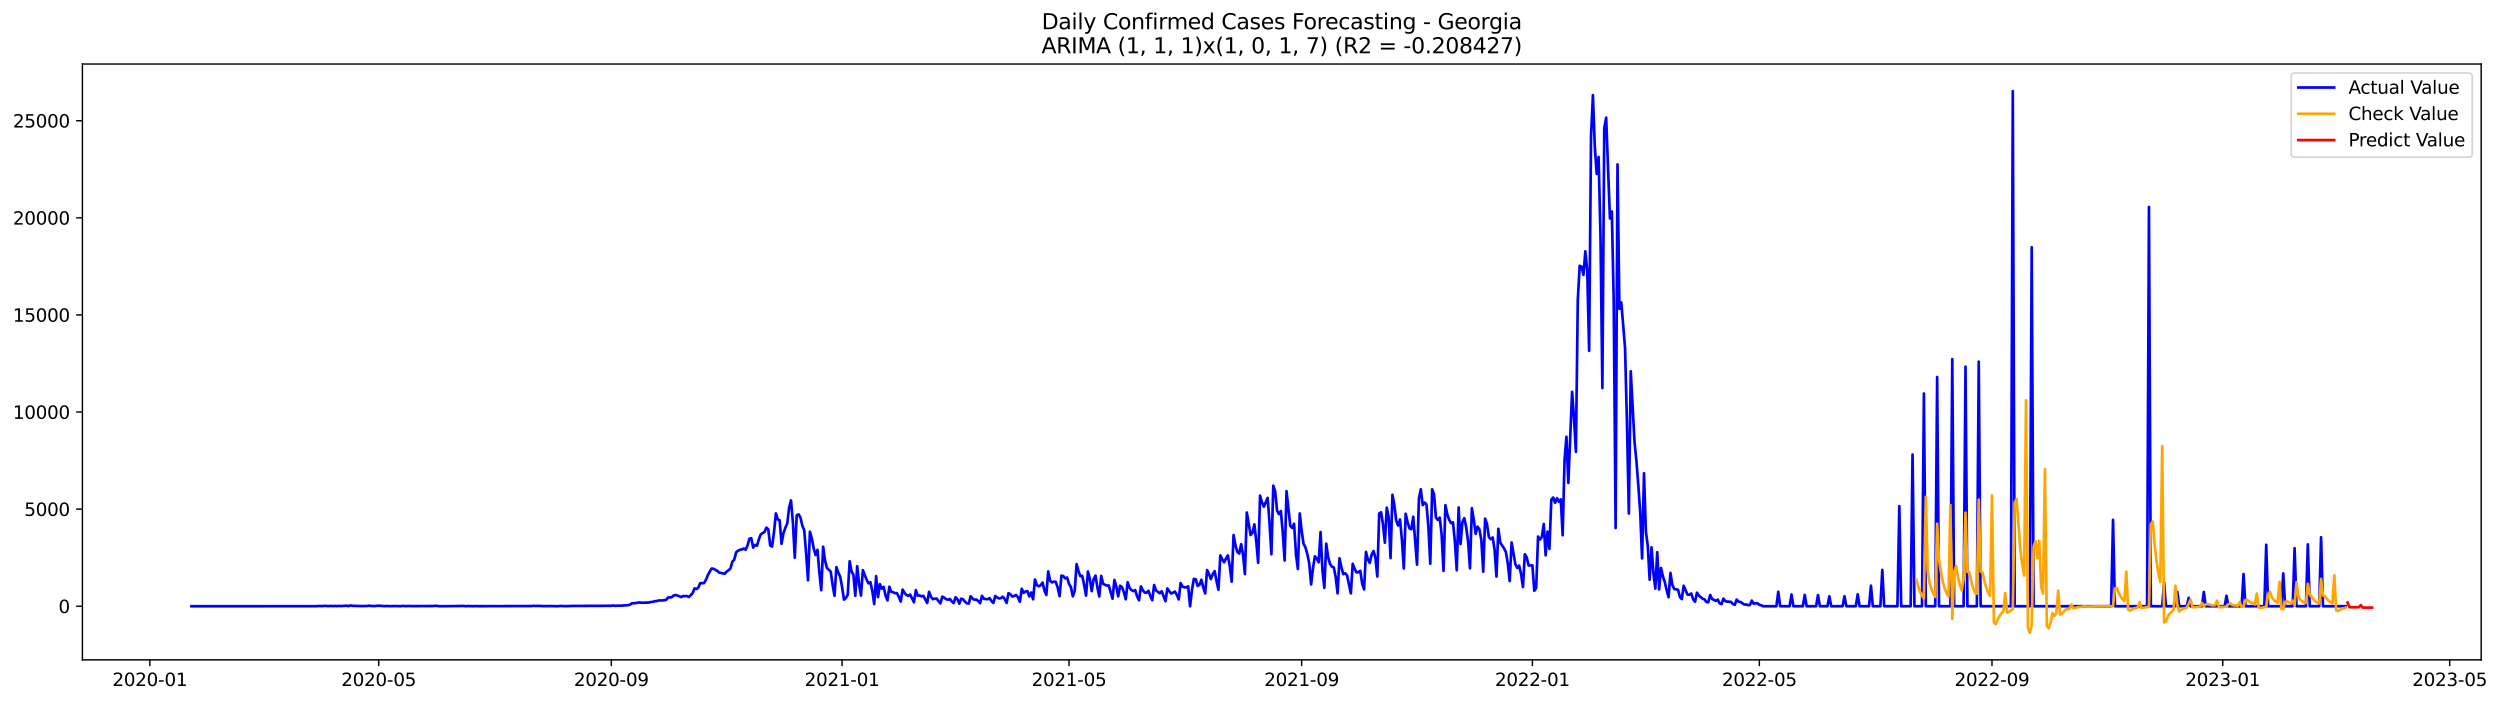 <?xml version="1.0" encoding="utf-8" standalone="no"?>
<!DOCTYPE svg PUBLIC "-//W3C//DTD SVG 1.1//EN"
  "http://www.w3.org/Graphics/SVG/1.1/DTD/svg11.dtd">
<svg xmlns:xlink="http://www.w3.org/1999/xlink" width="1395.723pt" height="392.274pt" viewBox="0 0 1395.723 392.274" xmlns="http://www.w3.org/2000/svg" version="1.1">
 <defs>
  <style type="text/css">*{stroke-linejoin: round; stroke-linecap: butt}</style>
 </defs>
 <g id="figure_1">
  <g id="patch_1">
   <path d="M 0 392.274 
L 1395.723 392.274 
L 1395.723 0 
L 0 0 
z
" style="fill: #ffffff"/>
  </g>
  <g id="axes_1">
   <g id="patch_2">
    <path d="M 46.013 368.396 
L 1385.213 368.396 
L 1385.213 35.755 
L 46.013 35.755 
z
" style="fill: #ffffff"/>
   </g>
   <g id="matplotlib.axis_1">
    <g id="xtick_1">
     <g id="line2d_1">
      <defs>
       <path id="m1839bdd8fc" d="M 0 0 
L 0 3.5 
" style="stroke: #000000; stroke-width: 0.8"/>
      </defs>
      <g>
       <use xlink:href="#m1839bdd8fc" x="83.655" y="368.396" style="stroke: #000000; stroke-width: 0.8"/>
      </g>
     </g>
     <g id="text_1">
      <!-- 2020-01 -->
      <g transform="translate(62.764 382.994)scale(0.1 -0.1)">
       <defs>
        <path id="DejaVuSans-32" d="M 1228 531 
L 3431 531 
L 3431 0 
L 469 0 
L 469 531 
Q 828 903 1448 1529 
Q 2069 2156 2228 2338 
Q 2531 2678 2651 2914 
Q 2772 3150 2772 3378 
Q 2772 3750 2511 3984 
Q 2250 4219 1831 4219 
Q 1534 4219 1204 4116 
Q 875 4013 500 3803 
L 500 4441 
Q 881 4594 1212 4672 
Q 1544 4750 1819 4750 
Q 2544 4750 2975 4387 
Q 3406 4025 3406 3419 
Q 3406 3131 3298 2873 
Q 3191 2616 2906 2266 
Q 2828 2175 2409 1742 
Q 1991 1309 1228 531 
z
" transform="scale(0.016)"/>
        <path id="DejaVuSans-30" d="M 2034 4250 
Q 1547 4250 1301 3770 
Q 1056 3291 1056 2328 
Q 1056 1369 1301 889 
Q 1547 409 2034 409 
Q 2525 409 2770 889 
Q 3016 1369 3016 2328 
Q 3016 3291 2770 3770 
Q 2525 4250 2034 4250 
z
M 2034 4750 
Q 2819 4750 3233 4129 
Q 3647 3509 3647 2328 
Q 3647 1150 3233 529 
Q 2819 -91 2034 -91 
Q 1250 -91 836 529 
Q 422 1150 422 2328 
Q 422 3509 836 4129 
Q 1250 4750 2034 4750 
z
" transform="scale(0.016)"/>
        <path id="DejaVuSans-2d" d="M 313 2009 
L 1997 2009 
L 1997 1497 
L 313 1497 
L 313 2009 
z
" transform="scale(0.016)"/>
        <path id="DejaVuSans-31" d="M 794 531 
L 1825 531 
L 1825 4091 
L 703 3866 
L 703 4441 
L 1819 4666 
L 2450 4666 
L 2450 531 
L 3481 531 
L 3481 0 
L 794 0 
L 794 531 
z
" transform="scale(0.016)"/>
       </defs>
       <use xlink:href="#DejaVuSans-32"/>
       <use xlink:href="#DejaVuSans-30" x="63.623"/>
       <use xlink:href="#DejaVuSans-32" x="127.246"/>
       <use xlink:href="#DejaVuSans-30" x="190.869"/>
       <use xlink:href="#DejaVuSans-2d" x="254.492"/>
       <use xlink:href="#DejaVuSans-30" x="290.576"/>
       <use xlink:href="#DejaVuSans-31" x="354.199"/>
      </g>
     </g>
    </g>
    <g id="xtick_2">
     <g id="line2d_2">
      <g>
       <use xlink:href="#m1839bdd8fc" x="211.419" y="368.396" style="stroke: #000000; stroke-width: 0.8"/>
      </g>
     </g>
     <g id="text_2">
      <!-- 2020-05 -->
      <g transform="translate(190.528 382.994)scale(0.1 -0.1)">
       <defs>
        <path id="DejaVuSans-35" d="M 691 4666 
L 3169 4666 
L 3169 4134 
L 1269 4134 
L 1269 2991 
Q 1406 3038 1543 3061 
Q 1681 3084 1819 3084 
Q 2600 3084 3056 2656 
Q 3513 2228 3513 1497 
Q 3513 744 3044 326 
Q 2575 -91 1722 -91 
Q 1428 -91 1123 -41 
Q 819 9 494 109 
L 494 744 
Q 775 591 1075 516 
Q 1375 441 1709 441 
Q 2250 441 2565 725 
Q 2881 1009 2881 1497 
Q 2881 1984 2565 2268 
Q 2250 2553 1709 2553 
Q 1456 2553 1204 2497 
Q 953 2441 691 2322 
L 691 4666 
z
" transform="scale(0.016)"/>
       </defs>
       <use xlink:href="#DejaVuSans-32"/>
       <use xlink:href="#DejaVuSans-30" x="63.623"/>
       <use xlink:href="#DejaVuSans-32" x="127.246"/>
       <use xlink:href="#DejaVuSans-30" x="190.869"/>
       <use xlink:href="#DejaVuSans-2d" x="254.492"/>
       <use xlink:href="#DejaVuSans-30" x="290.576"/>
       <use xlink:href="#DejaVuSans-35" x="354.199"/>
      </g>
     </g>
    </g>
    <g id="xtick_3">
     <g id="line2d_3">
      <g>
       <use xlink:href="#m1839bdd8fc" x="341.295" y="368.396" style="stroke: #000000; stroke-width: 0.8"/>
      </g>
     </g>
     <g id="text_3">
      <!-- 2020-09 -->
      <g transform="translate(320.404 382.994)scale(0.1 -0.1)">
       <defs>
        <path id="DejaVuSans-39" d="M 703 97 
L 703 672 
Q 941 559 1184 500 
Q 1428 441 1663 441 
Q 2288 441 2617 861 
Q 2947 1281 2994 2138 
Q 2813 1869 2534 1725 
Q 2256 1581 1919 1581 
Q 1219 1581 811 2004 
Q 403 2428 403 3163 
Q 403 3881 828 4315 
Q 1253 4750 1959 4750 
Q 2769 4750 3195 4129 
Q 3622 3509 3622 2328 
Q 3622 1225 3098 567 
Q 2575 -91 1691 -91 
Q 1453 -91 1209 -44 
Q 966 3 703 97 
z
M 1959 2075 
Q 2384 2075 2632 2365 
Q 2881 2656 2881 3163 
Q 2881 3666 2632 3958 
Q 2384 4250 1959 4250 
Q 1534 4250 1286 3958 
Q 1038 3666 1038 3163 
Q 1038 2656 1286 2365 
Q 1534 2075 1959 2075 
z
" transform="scale(0.016)"/>
       </defs>
       <use xlink:href="#DejaVuSans-32"/>
       <use xlink:href="#DejaVuSans-30" x="63.623"/>
       <use xlink:href="#DejaVuSans-32" x="127.246"/>
       <use xlink:href="#DejaVuSans-30" x="190.869"/>
       <use xlink:href="#DejaVuSans-2d" x="254.492"/>
       <use xlink:href="#DejaVuSans-30" x="290.576"/>
       <use xlink:href="#DejaVuSans-39" x="354.199"/>
      </g>
     </g>
    </g>
    <g id="xtick_4">
     <g id="line2d_4">
      <g>
       <use xlink:href="#m1839bdd8fc" x="470.115" y="368.396" style="stroke: #000000; stroke-width: 0.8"/>
      </g>
     </g>
     <g id="text_4">
      <!-- 2021-01 -->
      <g transform="translate(449.224 382.994)scale(0.1 -0.1)">
       <use xlink:href="#DejaVuSans-32"/>
       <use xlink:href="#DejaVuSans-30" x="63.623"/>
       <use xlink:href="#DejaVuSans-32" x="127.246"/>
       <use xlink:href="#DejaVuSans-31" x="190.869"/>
       <use xlink:href="#DejaVuSans-2d" x="254.492"/>
       <use xlink:href="#DejaVuSans-30" x="290.576"/>
       <use xlink:href="#DejaVuSans-31" x="354.199"/>
      </g>
     </g>
    </g>
    <g id="xtick_5">
     <g id="line2d_5">
      <g>
       <use xlink:href="#m1839bdd8fc" x="596.824" y="368.396" style="stroke: #000000; stroke-width: 0.8"/>
      </g>
     </g>
     <g id="text_5">
      <!-- 2021-05 -->
      <g transform="translate(575.932 382.994)scale(0.1 -0.1)">
       <use xlink:href="#DejaVuSans-32"/>
       <use xlink:href="#DejaVuSans-30" x="63.623"/>
       <use xlink:href="#DejaVuSans-32" x="127.246"/>
       <use xlink:href="#DejaVuSans-31" x="190.869"/>
       <use xlink:href="#DejaVuSans-2d" x="254.492"/>
       <use xlink:href="#DejaVuSans-30" x="290.576"/>
       <use xlink:href="#DejaVuSans-35" x="354.199"/>
      </g>
     </g>
    </g>
    <g id="xtick_6">
     <g id="line2d_6">
      <g>
       <use xlink:href="#m1839bdd8fc" x="726.699" y="368.396" style="stroke: #000000; stroke-width: 0.8"/>
      </g>
     </g>
     <g id="text_6">
      <!-- 2021-09 -->
      <g transform="translate(705.808 382.994)scale(0.1 -0.1)">
       <use xlink:href="#DejaVuSans-32"/>
       <use xlink:href="#DejaVuSans-30" x="63.623"/>
       <use xlink:href="#DejaVuSans-32" x="127.246"/>
       <use xlink:href="#DejaVuSans-31" x="190.869"/>
       <use xlink:href="#DejaVuSans-2d" x="254.492"/>
       <use xlink:href="#DejaVuSans-30" x="290.576"/>
       <use xlink:href="#DejaVuSans-39" x="354.199"/>
      </g>
     </g>
    </g>
    <g id="xtick_7">
     <g id="line2d_7">
      <g>
       <use xlink:href="#m1839bdd8fc" x="855.519" y="368.396" style="stroke: #000000; stroke-width: 0.8"/>
      </g>
     </g>
     <g id="text_7">
      <!-- 2022-01 -->
      <g transform="translate(834.628 382.994)scale(0.1 -0.1)">
       <use xlink:href="#DejaVuSans-32"/>
       <use xlink:href="#DejaVuSans-30" x="63.623"/>
       <use xlink:href="#DejaVuSans-32" x="127.246"/>
       <use xlink:href="#DejaVuSans-32" x="190.869"/>
       <use xlink:href="#DejaVuSans-2d" x="254.492"/>
       <use xlink:href="#DejaVuSans-30" x="290.576"/>
       <use xlink:href="#DejaVuSans-31" x="354.199"/>
      </g>
     </g>
    </g>
    <g id="xtick_8">
     <g id="line2d_8">
      <g>
       <use xlink:href="#m1839bdd8fc" x="982.228" y="368.396" style="stroke: #000000; stroke-width: 0.8"/>
      </g>
     </g>
     <g id="text_8">
      <!-- 2022-05 -->
      <g transform="translate(961.336 382.994)scale(0.1 -0.1)">
       <use xlink:href="#DejaVuSans-32"/>
       <use xlink:href="#DejaVuSans-30" x="63.623"/>
       <use xlink:href="#DejaVuSans-32" x="127.246"/>
       <use xlink:href="#DejaVuSans-32" x="190.869"/>
       <use xlink:href="#DejaVuSans-2d" x="254.492"/>
       <use xlink:href="#DejaVuSans-30" x="290.576"/>
       <use xlink:href="#DejaVuSans-35" x="354.199"/>
      </g>
     </g>
    </g>
    <g id="xtick_9">
     <g id="line2d_9">
      <g>
       <use xlink:href="#m1839bdd8fc" x="1112.104" y="368.396" style="stroke: #000000; stroke-width: 0.8"/>
      </g>
     </g>
     <g id="text_9">
      <!-- 2022-09 -->
      <g transform="translate(1091.212 382.994)scale(0.1 -0.1)">
       <use xlink:href="#DejaVuSans-32"/>
       <use xlink:href="#DejaVuSans-30" x="63.623"/>
       <use xlink:href="#DejaVuSans-32" x="127.246"/>
       <use xlink:href="#DejaVuSans-32" x="190.869"/>
       <use xlink:href="#DejaVuSans-2d" x="254.492"/>
       <use xlink:href="#DejaVuSans-30" x="290.576"/>
       <use xlink:href="#DejaVuSans-39" x="354.199"/>
      </g>
     </g>
    </g>
    <g id="xtick_10">
     <g id="line2d_10">
      <g>
       <use xlink:href="#m1839bdd8fc" x="1240.924" y="368.396" style="stroke: #000000; stroke-width: 0.8"/>
      </g>
     </g>
     <g id="text_10">
      <!-- 2023-01 -->
      <g transform="translate(1220.032 382.994)scale(0.1 -0.1)">
       <defs>
        <path id="DejaVuSans-33" d="M 2597 2516 
Q 3050 2419 3304 2112 
Q 3559 1806 3559 1356 
Q 3559 666 3084 287 
Q 2609 -91 1734 -91 
Q 1441 -91 1130 -33 
Q 819 25 488 141 
L 488 750 
Q 750 597 1062 519 
Q 1375 441 1716 441 
Q 2309 441 2620 675 
Q 2931 909 2931 1356 
Q 2931 1769 2642 2001 
Q 2353 2234 1838 2234 
L 1294 2234 
L 1294 2753 
L 1863 2753 
Q 2328 2753 2575 2939 
Q 2822 3125 2822 3475 
Q 2822 3834 2567 4026 
Q 2313 4219 1838 4219 
Q 1578 4219 1281 4162 
Q 984 4106 628 3988 
L 628 4550 
Q 988 4650 1302 4700 
Q 1616 4750 1894 4750 
Q 2613 4750 3031 4423 
Q 3450 4097 3450 3541 
Q 3450 3153 3228 2886 
Q 3006 2619 2597 2516 
z
" transform="scale(0.016)"/>
       </defs>
       <use xlink:href="#DejaVuSans-32"/>
       <use xlink:href="#DejaVuSans-30" x="63.623"/>
       <use xlink:href="#DejaVuSans-32" x="127.246"/>
       <use xlink:href="#DejaVuSans-33" x="190.869"/>
       <use xlink:href="#DejaVuSans-2d" x="254.492"/>
       <use xlink:href="#DejaVuSans-30" x="290.576"/>
       <use xlink:href="#DejaVuSans-31" x="354.199"/>
      </g>
     </g>
    </g>
    <g id="xtick_11">
     <g id="line2d_11">
      <g>
       <use xlink:href="#m1839bdd8fc" x="1367.632" y="368.396" style="stroke: #000000; stroke-width: 0.8"/>
      </g>
     </g>
     <g id="text_11">
      <!-- 2023-05 -->
      <g transform="translate(1346.74 382.994)scale(0.1 -0.1)">
       <use xlink:href="#DejaVuSans-32"/>
       <use xlink:href="#DejaVuSans-30" x="63.623"/>
       <use xlink:href="#DejaVuSans-32" x="127.246"/>
       <use xlink:href="#DejaVuSans-33" x="190.869"/>
       <use xlink:href="#DejaVuSans-2d" x="254.492"/>
       <use xlink:href="#DejaVuSans-30" x="290.576"/>
       <use xlink:href="#DejaVuSans-35" x="354.199"/>
      </g>
     </g>
    </g>
   </g>
   <g id="matplotlib.axis_2">
    <g id="ytick_1">
     <g id="line2d_12">
      <defs>
       <path id="m776850362e" d="M 0 0 
L -3.5 0 
" style="stroke: #000000; stroke-width: 0.8"/>
      </defs>
      <g>
       <use xlink:href="#m776850362e" x="46.013" y="338.454" style="stroke: #000000; stroke-width: 0.8"/>
      </g>
     </g>
     <g id="text_12">
      <!-- 0 -->
      <g transform="translate(32.65 342.254)scale(0.1 -0.1)">
       <use xlink:href="#DejaVuSans-30"/>
      </g>
     </g>
    </g>
    <g id="ytick_2">
     <g id="line2d_13">
      <g>
       <use xlink:href="#m776850362e" x="46.013" y="284.243" style="stroke: #000000; stroke-width: 0.8"/>
      </g>
     </g>
     <g id="text_13">
      <!-- 5000 -->
      <g transform="translate(13.562 288.042)scale(0.1 -0.1)">
       <use xlink:href="#DejaVuSans-35"/>
       <use xlink:href="#DejaVuSans-30" x="63.623"/>
       <use xlink:href="#DejaVuSans-30" x="127.246"/>
       <use xlink:href="#DejaVuSans-30" x="190.869"/>
      </g>
     </g>
    </g>
    <g id="ytick_3">
     <g id="line2d_14">
      <g>
       <use xlink:href="#m776850362e" x="46.013" y="230.032" style="stroke: #000000; stroke-width: 0.8"/>
      </g>
     </g>
     <g id="text_14">
      <!-- 10000 -->
      <g transform="translate(7.2 233.831)scale(0.1 -0.1)">
       <use xlink:href="#DejaVuSans-31"/>
       <use xlink:href="#DejaVuSans-30" x="63.623"/>
       <use xlink:href="#DejaVuSans-30" x="127.246"/>
       <use xlink:href="#DejaVuSans-30" x="190.869"/>
       <use xlink:href="#DejaVuSans-30" x="254.492"/>
      </g>
     </g>
    </g>
    <g id="ytick_4">
     <g id="line2d_15">
      <g>
       <use xlink:href="#m776850362e" x="46.013" y="175.821" style="stroke: #000000; stroke-width: 0.8"/>
      </g>
     </g>
     <g id="text_15">
      <!-- 15000 -->
      <g transform="translate(7.2 179.62)scale(0.1 -0.1)">
       <use xlink:href="#DejaVuSans-31"/>
       <use xlink:href="#DejaVuSans-35" x="63.623"/>
       <use xlink:href="#DejaVuSans-30" x="127.246"/>
       <use xlink:href="#DejaVuSans-30" x="190.869"/>
       <use xlink:href="#DejaVuSans-30" x="254.492"/>
      </g>
     </g>
    </g>
    <g id="ytick_5">
     <g id="line2d_16">
      <g>
       <use xlink:href="#m776850362e" x="46.013" y="121.61" style="stroke: #000000; stroke-width: 0.8"/>
      </g>
     </g>
     <g id="text_16">
      <!-- 20000 -->
      <g transform="translate(7.2 125.409)scale(0.1 -0.1)">
       <use xlink:href="#DejaVuSans-32"/>
       <use xlink:href="#DejaVuSans-30" x="63.623"/>
       <use xlink:href="#DejaVuSans-30" x="127.246"/>
       <use xlink:href="#DejaVuSans-30" x="190.869"/>
       <use xlink:href="#DejaVuSans-30" x="254.492"/>
      </g>
     </g>
    </g>
    <g id="ytick_6">
     <g id="line2d_17">
      <g>
       <use xlink:href="#m776850362e" x="46.013" y="67.399" style="stroke: #000000; stroke-width: 0.8"/>
      </g>
     </g>
     <g id="text_17">
      <!-- 25000 -->
      <g transform="translate(7.2 71.198)scale(0.1 -0.1)">
       <use xlink:href="#DejaVuSans-32"/>
       <use xlink:href="#DejaVuSans-35" x="63.623"/>
       <use xlink:href="#DejaVuSans-30" x="127.246"/>
       <use xlink:href="#DejaVuSans-30" x="190.869"/>
       <use xlink:href="#DejaVuSans-30" x="254.492"/>
      </g>
     </g>
    </g>
   </g>
   <g id="line2d_18">
    <path d="M 106.885 338.454 
L 176.575 338.443 
L 177.631 338.324 
L 179.742 338.378 
L 181.854 338.227 
L 182.91 338.378 
L 185.022 338.303 
L 186.078 338.368 
L 187.134 338.292 
L 188.19 338.378 
L 189.246 338.281 
L 190.301 338.368 
L 193.469 338.151 
L 194.525 338.389 
L 195.581 337.999 
L 196.637 338.216 
L 201.916 338.368 
L 205.084 338.324 
L 206.14 338.129 
L 207.196 338.335 
L 208.252 338.303 
L 209.308 338.389 
L 210.364 338.216 
L 211.419 338.162 
L 214.587 338.411 
L 215.643 338.335 
L 217.755 338.4 
L 220.923 338.357 
L 223.034 338.411 
L 224.09 338.4 
L 225.146 338.237 
L 226.202 338.411 
L 228.314 338.324 
L 230.426 338.389 
L 242.041 338.335 
L 243.097 338.172 
L 245.208 338.433 
L 249.432 338.422 
L 252.6 338.389 
L 258.935 338.292 
L 259.991 338.454 
L 261.047 338.357 
L 264.215 338.433 
L 265.27 338.368 
L 267.382 338.422 
L 296.948 338.346 
L 298.003 338.194 
L 299.059 338.324 
L 300.115 338.248 
L 303.283 338.389 
L 307.507 338.368 
L 310.674 338.433 
L 311.73 338.422 
L 312.786 338.292 
L 315.954 338.422 
L 319.121 338.303 
L 341.295 338.205 
L 342.351 338.042 
L 343.407 338.237 
L 344.463 338.151 
L 346.575 338.14 
L 350.798 337.836 
L 351.854 337.511 
L 352.91 336.741 
L 353.966 336.806 
L 357.134 336.329 
L 358.19 336.514 
L 362.413 336.362 
L 363.469 336.091 
L 364.525 335.993 
L 365.581 335.646 
L 366.637 335.581 
L 367.693 335.245 
L 369.805 335.223 
L 371.917 334.92 
L 372.972 333.597 
L 374.028 333.543 
L 375.084 333.348 
L 376.14 332.448 
L 377.196 332.188 
L 378.252 332.502 
L 380.364 333.337 
L 381.42 332.74 
L 382.476 332.827 
L 383.531 332.784 
L 384.587 333.272 
L 385.643 332.285 
L 386.699 331.082 
L 387.755 328.49 
L 388.811 328.837 
L 389.867 328.067 
L 390.923 325.53 
L 391.979 325.595 
L 393.035 325.509 
L 394.09 323.807 
L 395.146 321.161 
L 397.258 317.41 
L 398.314 317.551 
L 400.426 318.678 
L 401.482 319.686 
L 404.649 320.315 
L 405.705 319.036 
L 406.761 318.375 
L 407.817 317.388 
L 408.873 313.571 
L 409.929 312.422 
L 410.985 308.367 
L 412.041 307.456 
L 413.097 307.001 
L 414.153 306.719 
L 415.208 306.253 
L 416.264 306.893 
L 417.32 304.627 
L 418.376 300.799 
L 419.432 300.463 
L 420.488 305.711 
L 421.544 304.225 
L 422.6 304.659 
L 423.656 301.125 
L 424.712 298.371 
L 425.768 297.601 
L 426.823 296.994 
L 427.879 294.565 
L 428.935 295.541 
L 429.991 304.54 
L 431.047 305.158 
L 432.103 297.243 
L 433.159 286.629 
L 434.215 289.968 
L 435.271 290.467 
L 436.327 303.586 
L 437.382 297.698 
L 438.438 294.728 
L 439.494 292.267 
L 440.55 283.506 
L 441.606 279.364 
L 442.662 291.605 
L 443.718 311.338 
L 444.774 287.789 
L 445.83 287.127 
L 446.886 288.905 
L 447.941 293.503 
L 448.997 296.094 
L 450.053 308.964 
L 451.109 323.958 
L 452.165 296.853 
L 453.221 300.648 
L 454.277 306.134 
L 455.333 309.885 
L 456.389 306.969 
L 457.445 319.686 
L 458.5 329.52 
L 459.556 305.234 
L 460.612 313.029 
L 461.668 317.073 
L 463.78 319.112 
L 464.836 326.56 
L 465.892 332.621 
L 466.948 316.64 
L 468.004 319.611 
L 469.059 321.898 
L 470.115 327.721 
L 471.171 334.746 
L 472.227 333.933 
L 473.283 332.014 
L 474.339 313.344 
L 475.395 318.938 
L 476.451 320.977 
L 477.507 332.632 
L 478.563 316.141 
L 479.618 326.062 
L 480.674 332.48 
L 481.73 318.32 
L 483.842 323.741 
L 484.898 325.693 
L 485.954 325.053 
L 487.01 329.997 
L 488.066 337.262 
L 489.122 321.649 
L 490.178 333.369 
L 491.233 326.127 
L 492.289 328.664 
L 493.345 327.634 
L 494.401 332.534 
L 495.457 335.223 
L 496.513 327.547 
L 497.569 330.409 
L 498.625 330.615 
L 499.681 331.201 
L 500.737 331.125 
L 501.792 333.261 
L 502.848 335.852 
L 503.904 329.152 
L 504.96 330.995 
L 506.016 332.133 
L 507.072 332.621 
L 508.128 331.927 
L 510.24 336.243 
L 511.296 329.466 
L 512.351 332.556 
L 513.407 332.415 
L 514.463 332.957 
L 515.519 332.654 
L 517.631 336.665 
L 518.687 330.431 
L 519.743 333.185 
L 520.799 334.497 
L 521.855 334.248 
L 522.91 334.161 
L 523.966 335.657 
L 525.022 336.861 
L 526.078 333.109 
L 527.134 333.651 
L 528.19 334.529 
L 529.246 334.801 
L 530.302 334.41 
L 531.358 335.765 
L 532.414 336.72 
L 533.469 333.456 
L 534.525 334.551 
L 535.581 337.012 
L 536.637 334.226 
L 537.693 334.605 
L 538.749 335.917 
L 539.805 336.861 
L 540.861 336.947 
L 541.917 332.892 
L 542.973 334.172 
L 544.028 334.855 
L 545.084 334.725 
L 546.14 335.549 
L 547.196 336.73 
L 548.252 332.632 
L 549.308 334.313 
L 551.42 334.551 
L 552.476 333.879 
L 553.532 335.614 
L 554.588 336.611 
L 555.643 332.73 
L 556.699 333.575 
L 557.755 334.128 
L 558.811 333.911 
L 559.867 333.142 
L 560.923 334.497 
L 561.979 336.6 
L 563.035 331.158 
L 564.091 331.776 
L 565.147 333.044 
L 566.202 332.719 
L 567.258 332.166 
L 568.314 333.424 
L 569.37 335.982 
L 570.426 328.729 
L 571.482 331.006 
L 572.538 330.203 
L 573.594 330.03 
L 574.65 332.968 
L 575.706 330.789 
L 576.761 334.562 
L 577.817 323.557 
L 578.873 326.691 
L 579.929 327.287 
L 580.985 326.777 
L 582.041 325.238 
L 583.097 329.585 
L 584.153 332.188 
L 585.209 319.025 
L 586.265 324.251 
L 587.32 325.162 
L 588.376 324.674 
L 589.432 324.902 
L 590.488 327.981 
L 591.544 332.806 
L 592.6 321.345 
L 593.656 321.638 
L 594.712 322.917 
L 595.768 322.451 
L 596.824 326.018 
L 597.879 327.742 
L 598.935 332.936 
L 599.991 329.911 
L 601.047 314.916 
L 602.103 318.873 
L 603.159 321.681 
L 604.215 321.497 
L 605.271 326.647 
L 606.327 332.502 
L 607.383 319.068 
L 608.438 323.178 
L 609.494 330.041 
L 610.55 323.384 
L 611.606 321.367 
L 612.662 327.959 
L 613.718 332.99 
L 614.774 321.519 
L 615.83 325.877 
L 616.886 326.485 
L 617.942 326.918 
L 618.998 326.842 
L 621.109 334.248 
L 622.165 323.774 
L 623.221 327.449 
L 624.277 332.946 
L 625.333 327.005 
L 626.389 327.764 
L 627.445 330.615 
L 628.501 334.551 
L 629.557 325.086 
L 630.612 328.111 
L 631.668 329.423 
L 632.724 330.008 
L 633.78 329.434 
L 634.836 332.99 
L 635.892 335.126 
L 636.948 327.363 
L 638.004 329.553 
L 639.06 330.811 
L 640.116 330.919 
L 641.171 329.846 
L 642.227 332.795 
L 643.283 335.082 
L 644.339 326.615 
L 645.395 329.661 
L 647.507 331.179 
L 648.563 330.117 
L 650.675 335.635 
L 651.73 328.545 
L 652.786 330.073 
L 653.842 331.342 
L 654.898 330.876 
L 655.954 330.279 
L 657.01 332.112 
L 658.066 334.638 
L 659.122 325.509 
L 660.178 327.504 
L 661.234 327.829 
L 662.289 328.002 
L 663.345 327.33 
L 664.401 338.454 
L 665.457 329.369 
L 666.513 323.199 
L 667.569 323.362 
L 668.625 327.146 
L 669.681 326.441 
L 670.737 323.666 
L 671.793 328.133 
L 672.848 331.309 
L 673.904 318.266 
L 674.96 320.424 
L 676.016 323.297 
L 677.072 320.532 
L 678.128 318.852 
L 679.184 324.511 
L 680.24 329.26 
L 681.296 310.091 
L 682.352 312.27 
L 683.408 313.94 
L 684.463 311.782 
L 685.519 310.08 
L 686.575 316.109 
L 687.631 324.75 
L 688.687 298.707 
L 689.743 304.399 
L 690.799 308.14 
L 691.855 309.05 
L 692.911 303.803 
L 693.967 309.679 
L 695.022 320.51 
L 696.078 286.119 
L 698.19 298.663 
L 699.246 297.471 
L 700.302 292.744 
L 701.358 302.198 
L 702.414 314.211 
L 703.47 276.686 
L 704.526 280.427 
L 705.581 282.855 
L 707.693 277.966 
L 708.749 291.681 
L 709.805 309.441 
L 710.861 271.146 
L 711.917 274.333 
L 712.973 285.1 
L 714.029 287.03 
L 715.085 285.317 
L 716.14 297.221 
L 717.196 312.932 
L 718.252 274.225 
L 720.364 293.698 
L 721.42 294.749 
L 722.476 292.407 
L 723.532 309.516 
L 724.588 317.692 
L 725.644 286.65 
L 726.699 296.322 
L 727.755 303.629 
L 728.811 305.559 
L 729.867 309.354 
L 730.923 314.493 
L 731.979 326.311 
L 733.035 317.149 
L 734.091 310.579 
L 735.147 311.837 
L 736.203 313.929 
L 737.258 297.026 
L 738.314 318.526 
L 739.37 328.198 
L 740.426 303.532 
L 741.482 311.186 
L 742.538 314.862 
L 743.594 316.347 
L 744.65 316.802 
L 745.706 322.18 
L 746.762 331.277 
L 747.817 311.674 
L 748.873 316.596 
L 749.929 320.532 
L 750.985 320.044 
L 752.041 321.139 
L 754.153 331.266 
L 755.209 314.764 
L 756.265 317.54 
L 757.321 319.556 
L 758.377 319.47 
L 759.432 318.656 
L 760.488 325.834 
L 761.544 329.054 
L 762.6 308.096 
L 763.656 312.325 
L 764.712 314.298 
L 765.768 309.603 
L 766.824 307.619 
L 767.88 311.457 
L 768.936 321.866 
L 769.991 286.683 
L 771.047 286.011 
L 772.103 292.787 
L 773.159 303 
L 774.215 283.419 
L 775.271 288.786 
L 776.327 311.576 
L 777.383 276.231 
L 778.439 281.869 
L 779.495 290.629 
L 780.55 293.405 
L 781.606 290.022 
L 782.662 301.2 
L 783.718 317.399 
L 784.774 286.824 
L 785.83 291.432 
L 786.886 294.988 
L 787.942 295.465 
L 788.998 288.472 
L 791.109 315.241 
L 792.165 278.248 
L 793.221 273.141 
L 794.277 282.01 
L 795.333 280.557 
L 796.389 281.641 
L 797.445 293.958 
L 798.501 314.699 
L 799.557 273.173 
L 800.613 276.101 
L 801.668 288.981 
L 802.724 290.261 
L 803.78 288.96 
L 804.836 298.338 
L 805.892 318.722 
L 806.948 282.031 
L 808.004 287.149 
L 809.06 290.25 
L 810.116 292.071 
L 811.172 291.638 
L 812.227 302.057 
L 813.283 318.385 
L 814.339 283.322 
L 815.395 303.748 
L 816.451 291.497 
L 817.507 289.296 
L 818.563 294.457 
L 819.619 302.317 
L 820.675 317.269 
L 821.731 283.701 
L 822.787 290.109 
L 823.842 298.002 
L 824.898 294.001 
L 825.954 295.628 
L 827.01 301.482 
L 828.066 319.177 
L 829.122 289.567 
L 830.178 292.635 
L 831.234 299.834 
L 832.29 301.005 
L 833.346 300.051 
L 834.401 306.773 
L 835.457 321.898 
L 836.513 295.216 
L 837.569 302.914 
L 839.681 306.155 
L 840.737 308.27 
L 841.793 314.656 
L 842.849 324.403 
L 843.905 302.87 
L 846.016 314.992 
L 847.072 317.03 
L 848.128 315.794 
L 849.184 320.445 
L 850.24 327.764 
L 851.296 309.441 
L 852.352 311.197 
L 853.408 315.718 
L 855.519 315.653 
L 856.575 329.824 
L 857.631 328.23 
L 858.687 299.531 
L 859.743 301.2 
L 860.799 299.78 
L 861.855 292.548 
L 862.911 310.026 
L 863.967 296.799 
L 865.023 306.437 
L 866.078 278.974 
L 867.134 277.781 
L 868.19 280.709 
L 869.246 278.096 
L 870.302 280.112 
L 871.358 278.779 
L 872.414 298.815 
L 873.47 256.91 
L 874.526 243.824 
L 875.582 269.595 
L 877.693 218.767 
L 878.749 233.328 
L 879.805 252.291 
L 880.861 167.559 
L 881.917 148.39 
L 882.973 148.889 
L 884.029 153.421 
L 885.085 140.324 
L 886.141 151.264 
L 887.197 195.879 
L 888.252 76.062 
L 889.308 53.087 
L 890.364 81.884 
L 891.42 97.074 
L 892.476 87.631 
L 893.532 131.39 
L 894.588 216.642 
L 895.644 71.562 
L 896.7 65.653 
L 898.811 121.957 
L 899.867 118.076 
L 900.923 168.101 
L 901.979 294.782 
L 903.035 91.816 
L 904.091 172.406 
L 905.147 168.839 
L 907.259 194.383 
L 908.315 236.538 
L 909.37 286.683 
L 910.426 207.253 
L 912.538 246.783 
L 913.594 257.333 
L 914.65 270.842 
L 915.706 286.032 
L 916.762 311.728 
L 917.818 264.218 
L 918.874 296.82 
L 919.929 304.681 
L 920.985 323.655 
L 922.041 305.57 
L 923.097 320.023 
L 924.153 328.588 
L 925.209 308.28 
L 926.265 329.076 
L 927.321 317.095 
L 928.377 321.725 
L 929.433 324.977 
L 930.488 329.531 
L 931.544 333.402 
L 932.6 319.849 
L 933.656 326.539 
L 934.712 328.826 
L 936.824 329.249 
L 937.88 333.304 
L 938.936 334.464 
L 939.992 327.037 
L 942.103 331.96 
L 943.159 332.057 
L 944.215 331.32 
L 945.271 334.584 
L 946.327 335.971 
L 947.383 330.886 
L 948.439 332.459 
L 950.551 334.237 
L 951.607 334.638 
L 952.662 336.102 
L 953.718 336.199 
L 954.774 332.188 
L 955.83 334.378 
L 957.942 335.494 
L 958.998 334.757 
L 960.054 336.85 
L 961.11 337.294 
L 962.166 334.204 
L 963.221 335.57 
L 964.277 335.885 
L 965.333 335.906 
L 966.389 336.047 
L 967.445 337.207 
L 968.501 337.652 
L 969.557 334.746 
L 970.613 335.939 
L 971.669 336.037 
L 973.78 337.511 
L 974.836 337.457 
L 975.892 337.825 
L 976.948 337.782 
L 978.004 335.31 
L 979.06 337.023 
L 980.116 336.85 
L 981.172 336.795 
L 982.228 337.674 
L 983.284 337.901 
L 984.339 338.454 
L 991.731 338.454 
L 992.787 330.377 
L 993.843 338.454 
L 999.122 338.454 
L 1000.178 331.927 
L 1001.234 338.454 
L 1006.513 338.454 
L 1007.569 332.101 
L 1008.625 338.454 
L 1013.905 338.454 
L 1014.961 332.22 
L 1016.017 338.454 
L 1020.24 338.454 
L 1021.296 332.914 
L 1022.352 338.454 
L 1028.687 338.454 
L 1029.743 332.871 
L 1030.799 338.454 
L 1036.079 338.454 
L 1037.135 331.776 
L 1038.19 338.454 
L 1043.47 338.454 
L 1044.526 326.983 
L 1045.582 338.454 
L 1049.805 338.454 
L 1050.861 318.179 
L 1051.917 338.454 
L 1059.308 338.454 
L 1060.364 282.574 
L 1061.42 338.454 
L 1066.7 338.454 
L 1067.756 253.755 
L 1068.812 338.454 
L 1073.035 338.454 
L 1074.091 219.7 
L 1075.147 338.454 
L 1080.427 338.454 
L 1081.482 210.495 
L 1082.538 338.454 
L 1088.874 338.454 
L 1089.93 200.444 
L 1090.986 338.454 
L 1096.265 338.454 
L 1097.321 204.683 
L 1098.377 338.454 
L 1103.656 338.454 
L 1104.712 201.897 
L 1105.768 338.454 
L 1122.663 338.454 
L 1123.718 50.876 
L 1124.774 338.454 
L 1133.222 338.454 
L 1134.277 138.036 
L 1135.333 338.454 
L 1178.625 338.454 
L 1179.681 290.239 
L 1180.737 338.454 
L 1198.687 338.454 
L 1199.743 115.538 
L 1200.799 338.454 
L 1207.135 338.454 
L 1208.191 325.227 
L 1209.246 338.454 
L 1214.526 338.454 
L 1215.582 330.474 
L 1216.638 338.454 
L 1220.861 338.454 
L 1221.917 333.781 
L 1222.973 338.454 
L 1229.309 338.454 
L 1230.365 330.485 
L 1231.42 338.454 
L 1241.979 338.454 
L 1243.035 332.61 
L 1244.091 338.454 
L 1251.483 338.454 
L 1252.538 320.5 
L 1253.594 338.454 
L 1264.153 338.454 
L 1265.209 304.139 
L 1266.265 338.454 
L 1273.656 338.454 
L 1274.712 320.12 
L 1275.768 338.454 
L 1279.992 338.454 
L 1281.048 306.036 
L 1282.104 338.454 
L 1287.383 338.454 
L 1288.439 303.933 
L 1289.495 338.454 
L 1294.775 338.454 
L 1295.83 299.932 
L 1296.886 338.454 
L 1309.557 338.454 
L 1309.557 338.454 
" clip-path="url(#pe5bfa8a788)" style="fill: none; stroke: #0000ff; stroke-width: 1.5; stroke-linecap: square"/>
   </g>
   <g id="line2d_19">
    <path d="M 1069.867 323.67 
L 1070.923 327.598 
L 1071.979 330.483 
L 1074.091 334.177 
L 1075.147 277.405 
L 1076.203 318.023 
L 1077.259 325.44 
L 1078.315 328.899 
L 1079.371 331.438 
L 1080.427 333.27 
L 1081.482 292.386 
L 1082.538 312.499 
L 1083.594 319.488 
L 1084.65 324.856 
L 1085.706 328.469 
L 1086.762 331.123 
L 1087.818 333.066 
L 1088.874 281.964 
L 1089.93 345.482 
L 1090.986 319.123 
L 1092.041 316.11 
L 1093.097 322.047 
L 1094.153 326.407 
L 1095.209 329.608 
L 1096.265 323.299 
L 1097.321 286.176 
L 1098.377 319.353 
L 1099.433 319.407 
L 1100.489 324.469 
L 1101.545 328.185 
L 1102.6 330.914 
L 1103.656 331.49 
L 1104.712 278.921 
L 1105.768 319.103 
L 1106.824 319.443 
L 1107.88 324.495 
L 1108.936 328.204 
L 1109.992 330.928 
L 1111.048 332.693 
L 1112.104 276.625 
L 1113.159 347.452 
L 1114.215 348.498 
L 1115.271 345.829 
L 1116.327 343.869 
L 1117.383 342.43 
L 1118.439 341.335 
L 1119.495 331.075 
L 1120.551 342.003 
L 1121.607 341.626 
L 1122.663 340.783 
L 1123.718 340.165 
L 1124.774 280.387 
L 1125.83 278.715 
L 1127.942 306.575 
L 1128.998 315.14 
L 1130.054 321.335 
L 1131.11 223.476 
L 1132.166 350.35 
L 1133.222 353.276 
L 1134.277 349.079 
L 1135.333 305.156 
L 1136.389 302.106 
L 1137.445 311.765 
L 1138.501 301.977 
L 1139.557 327.547 
L 1140.613 331.449 
L 1141.669 261.898 
L 1142.725 349.409 
L 1143.781 350.743 
L 1144.837 347.477 
L 1145.892 342.297 
L 1146.948 343.893 
L 1148.004 342.613 
L 1149.06 329.737 
L 1150.116 343.125 
L 1151.172 342.584 
L 1152.228 341.486 
L 1153.284 340.222 
L 1154.34 340.184 
L 1155.396 339.751 
L 1156.451 337.466 
L 1157.507 339.554 
L 1159.619 339.132 
L 1160.675 338.876 
L 1162.787 338.738 
L 1163.843 338.343 
L 1164.899 338.674 
L 1172.29 338.495 
L 1179.681 338.462 
L 1180.737 328.514 
L 1181.793 328.289 
L 1182.849 330.99 
L 1183.905 332.974 
L 1184.961 334.43 
L 1186.017 335.498 
L 1187.073 319.115 
L 1188.128 340.403 
L 1189.184 340.906 
L 1190.24 340.255 
L 1191.296 339.776 
L 1193.408 339.167 
L 1194.464 336.148 
L 1195.52 339.422 
L 1196.576 339.333 
L 1198.687 338.928 
L 1199.743 338.802 
L 1200.799 292.726 
L 1201.855 291.159 
L 1202.911 304.166 
L 1203.967 313.305 
L 1205.023 319.988 
L 1206.079 324.895 
L 1207.135 249.117 
L 1208.191 347.519 
L 1209.246 347.024 
L 1210.302 344.033 
L 1211.358 342.555 
L 1212.414 341.465 
L 1213.47 340.665 
L 1214.526 326.993 
L 1215.582 337.635 
L 1216.638 341.402 
L 1217.694 340.436 
L 1218.75 339.91 
L 1220.861 339.239 
L 1222.973 334.74 
L 1224.029 338.979 
L 1225.085 339.056 
L 1227.197 338.779 
L 1228.253 338.693 
L 1229.309 336.61 
L 1230.365 338.403 
L 1231.42 337.453 
L 1232.476 337.281 
L 1234.588 337.822 
L 1235.644 337.99 
L 1236.7 337.781 
L 1237.756 335.337 
L 1238.812 338.946 
L 1239.868 338.99 
L 1243.035 338.666 
L 1244.091 337.35 
L 1245.147 336.863 
L 1246.203 337.745 
L 1248.315 338.093 
L 1249.371 338.189 
L 1250.427 336.178 
L 1251.483 338.731 
L 1252.538 338.71 
L 1253.594 335.014 
L 1254.65 334.866 
L 1255.706 335.819 
L 1256.762 336.519 
L 1257.818 336.691 
L 1258.874 337.48 
L 1259.93 331.354 
L 1260.986 339.267 
L 1262.042 339.432 
L 1264.153 338.981 
L 1265.209 338.785 
L 1266.265 331.671 
L 1267.321 330.381 
L 1268.377 333.52 
L 1269.433 334.894 
L 1270.489 335.84 
L 1271.545 336.535 
L 1272.601 324.816 
L 1273.656 339.942 
L 1274.712 340.1 
L 1275.768 336.044 
L 1276.824 335.605 
L 1277.88 336.362 
L 1278.936 336.918 
L 1279.992 335.311 
L 1281.048 338.042 
L 1282.104 325.026 
L 1283.16 332.835 
L 1284.216 334.718 
L 1285.271 335.711 
L 1286.327 336.44 
L 1287.383 336.643 
L 1288.439 325.893 
L 1289.495 331.906 
L 1291.607 334.732 
L 1292.663 335.721 
L 1293.719 336.447 
L 1294.775 336.926 
L 1295.83 323.187 
L 1296.886 332.475 
L 1297.942 332.785 
L 1298.998 334.302 
L 1300.054 335.406 
L 1301.11 336.216 
L 1302.166 336.802 
L 1303.222 321.191 
L 1304.278 340.853 
L 1305.334 341.198 
L 1306.389 340.471 
L 1307.445 339.935 
L 1309.557 339.251 
L 1309.557 339.251 
" clip-path="url(#pe5bfa8a788)" style="fill: none; stroke: #ffa500; stroke-width: 1.5; stroke-linecap: square"/>
   </g>
   <g id="line2d_20">
    <path d="M 1310.613 336.394 
L 1311.669 339.001 
L 1312.725 339.008 
L 1313.781 339.008 
L 1314.837 339.008 
L 1315.893 339.008 
L 1316.948 339.008 
L 1318.004 337.838 
L 1319.06 339.202 
L 1320.116 339.205 
L 1321.172 339.205 
L 1322.228 339.205 
L 1323.284 339.205 
L 1324.34 339.205 
" clip-path="url(#pe5bfa8a788)" style="fill: none; stroke: #ff0000; stroke-width: 1.5; stroke-linecap: square"/>
   </g>
   <g id="patch_3">
    <path d="M 46.013 368.396 
L 46.013 35.755 
" style="fill: none; stroke: #000000; stroke-width: 0.8; stroke-linejoin: miter; stroke-linecap: square"/>
   </g>
   <g id="patch_4">
    <path d="M 1385.213 368.396 
L 1385.213 35.755 
" style="fill: none; stroke: #000000; stroke-width: 0.8; stroke-linejoin: miter; stroke-linecap: square"/>
   </g>
   <g id="patch_5">
    <path d="M 46.013 368.396 
L 1385.213 368.396 
" style="fill: none; stroke: #000000; stroke-width: 0.8; stroke-linejoin: miter; stroke-linecap: square"/>
   </g>
   <g id="patch_6">
    <path d="M 46.013 35.755 
L 1385.213 35.755 
" style="fill: none; stroke: #000000; stroke-width: 0.8; stroke-linejoin: miter; stroke-linecap: square"/>
   </g>
   <g id="text_18">
    <!-- Daily Confirmed Cases Forecasting - Georgia -->
    <g transform="translate(581.586 16.318)scale(0.12 -0.12)">
     <defs>
      <path id="DejaVuSans-44" d="M 1259 4147 
L 1259 519 
L 2022 519 
Q 2988 519 3436 956 
Q 3884 1394 3884 2338 
Q 3884 3275 3436 3711 
Q 2988 4147 2022 4147 
L 1259 4147 
z
M 628 4666 
L 1925 4666 
Q 3281 4666 3915 4102 
Q 4550 3538 4550 2338 
Q 4550 1131 3912 565 
Q 3275 0 1925 0 
L 628 0 
L 628 4666 
z
" transform="scale(0.016)"/>
      <path id="DejaVuSans-61" d="M 2194 1759 
Q 1497 1759 1228 1600 
Q 959 1441 959 1056 
Q 959 750 1161 570 
Q 1363 391 1709 391 
Q 2188 391 2477 730 
Q 2766 1069 2766 1631 
L 2766 1759 
L 2194 1759 
z
M 3341 1997 
L 3341 0 
L 2766 0 
L 2766 531 
Q 2569 213 2275 61 
Q 1981 -91 1556 -91 
Q 1019 -91 701 211 
Q 384 513 384 1019 
Q 384 1609 779 1909 
Q 1175 2209 1959 2209 
L 2766 2209 
L 2766 2266 
Q 2766 2663 2505 2880 
Q 2244 3097 1772 3097 
Q 1472 3097 1187 3025 
Q 903 2953 641 2809 
L 641 3341 
Q 956 3463 1253 3523 
Q 1550 3584 1831 3584 
Q 2591 3584 2966 3190 
Q 3341 2797 3341 1997 
z
" transform="scale(0.016)"/>
      <path id="DejaVuSans-69" d="M 603 3500 
L 1178 3500 
L 1178 0 
L 603 0 
L 603 3500 
z
M 603 4863 
L 1178 4863 
L 1178 4134 
L 603 4134 
L 603 4863 
z
" transform="scale(0.016)"/>
      <path id="DejaVuSans-6c" d="M 603 4863 
L 1178 4863 
L 1178 0 
L 603 0 
L 603 4863 
z
" transform="scale(0.016)"/>
      <path id="DejaVuSans-79" d="M 2059 -325 
Q 1816 -950 1584 -1140 
Q 1353 -1331 966 -1331 
L 506 -1331 
L 506 -850 
L 844 -850 
Q 1081 -850 1212 -737 
Q 1344 -625 1503 -206 
L 1606 56 
L 191 3500 
L 800 3500 
L 1894 763 
L 2988 3500 
L 3597 3500 
L 2059 -325 
z
" transform="scale(0.016)"/>
      <path id="DejaVuSans-20" transform="scale(0.016)"/>
      <path id="DejaVuSans-43" d="M 4122 4306 
L 4122 3641 
Q 3803 3938 3442 4084 
Q 3081 4231 2675 4231 
Q 1875 4231 1450 3742 
Q 1025 3253 1025 2328 
Q 1025 1406 1450 917 
Q 1875 428 2675 428 
Q 3081 428 3442 575 
Q 3803 722 4122 1019 
L 4122 359 
Q 3791 134 3420 21 
Q 3050 -91 2638 -91 
Q 1578 -91 968 557 
Q 359 1206 359 2328 
Q 359 3453 968 4101 
Q 1578 4750 2638 4750 
Q 3056 4750 3426 4639 
Q 3797 4528 4122 4306 
z
" transform="scale(0.016)"/>
      <path id="DejaVuSans-6f" d="M 1959 3097 
Q 1497 3097 1228 2736 
Q 959 2375 959 1747 
Q 959 1119 1226 758 
Q 1494 397 1959 397 
Q 2419 397 2687 759 
Q 2956 1122 2956 1747 
Q 2956 2369 2687 2733 
Q 2419 3097 1959 3097 
z
M 1959 3584 
Q 2709 3584 3137 3096 
Q 3566 2609 3566 1747 
Q 3566 888 3137 398 
Q 2709 -91 1959 -91 
Q 1206 -91 779 398 
Q 353 888 353 1747 
Q 353 2609 779 3096 
Q 1206 3584 1959 3584 
z
" transform="scale(0.016)"/>
      <path id="DejaVuSans-6e" d="M 3513 2113 
L 3513 0 
L 2938 0 
L 2938 2094 
Q 2938 2591 2744 2837 
Q 2550 3084 2163 3084 
Q 1697 3084 1428 2787 
Q 1159 2491 1159 1978 
L 1159 0 
L 581 0 
L 581 3500 
L 1159 3500 
L 1159 2956 
Q 1366 3272 1645 3428 
Q 1925 3584 2291 3584 
Q 2894 3584 3203 3211 
Q 3513 2838 3513 2113 
z
" transform="scale(0.016)"/>
      <path id="DejaVuSans-66" d="M 2375 4863 
L 2375 4384 
L 1825 4384 
Q 1516 4384 1395 4259 
Q 1275 4134 1275 3809 
L 1275 3500 
L 2222 3500 
L 2222 3053 
L 1275 3053 
L 1275 0 
L 697 0 
L 697 3053 
L 147 3053 
L 147 3500 
L 697 3500 
L 697 3744 
Q 697 4328 969 4595 
Q 1241 4863 1831 4863 
L 2375 4863 
z
" transform="scale(0.016)"/>
      <path id="DejaVuSans-72" d="M 2631 2963 
Q 2534 3019 2420 3045 
Q 2306 3072 2169 3072 
Q 1681 3072 1420 2755 
Q 1159 2438 1159 1844 
L 1159 0 
L 581 0 
L 581 3500 
L 1159 3500 
L 1159 2956 
Q 1341 3275 1631 3429 
Q 1922 3584 2338 3584 
Q 2397 3584 2469 3576 
Q 2541 3569 2628 3553 
L 2631 2963 
z
" transform="scale(0.016)"/>
      <path id="DejaVuSans-6d" d="M 3328 2828 
Q 3544 3216 3844 3400 
Q 4144 3584 4550 3584 
Q 5097 3584 5394 3201 
Q 5691 2819 5691 2113 
L 5691 0 
L 5113 0 
L 5113 2094 
Q 5113 2597 4934 2840 
Q 4756 3084 4391 3084 
Q 3944 3084 3684 2787 
Q 3425 2491 3425 1978 
L 3425 0 
L 2847 0 
L 2847 2094 
Q 2847 2600 2669 2842 
Q 2491 3084 2119 3084 
Q 1678 3084 1418 2786 
Q 1159 2488 1159 1978 
L 1159 0 
L 581 0 
L 581 3500 
L 1159 3500 
L 1159 2956 
Q 1356 3278 1631 3431 
Q 1906 3584 2284 3584 
Q 2666 3584 2933 3390 
Q 3200 3197 3328 2828 
z
" transform="scale(0.016)"/>
      <path id="DejaVuSans-65" d="M 3597 1894 
L 3597 1613 
L 953 1613 
Q 991 1019 1311 708 
Q 1631 397 2203 397 
Q 2534 397 2845 478 
Q 3156 559 3463 722 
L 3463 178 
Q 3153 47 2828 -22 
Q 2503 -91 2169 -91 
Q 1331 -91 842 396 
Q 353 884 353 1716 
Q 353 2575 817 3079 
Q 1281 3584 2069 3584 
Q 2775 3584 3186 3129 
Q 3597 2675 3597 1894 
z
M 3022 2063 
Q 3016 2534 2758 2815 
Q 2500 3097 2075 3097 
Q 1594 3097 1305 2825 
Q 1016 2553 972 2059 
L 3022 2063 
z
" transform="scale(0.016)"/>
      <path id="DejaVuSans-64" d="M 2906 2969 
L 2906 4863 
L 3481 4863 
L 3481 0 
L 2906 0 
L 2906 525 
Q 2725 213 2448 61 
Q 2172 -91 1784 -91 
Q 1150 -91 751 415 
Q 353 922 353 1747 
Q 353 2572 751 3078 
Q 1150 3584 1784 3584 
Q 2172 3584 2448 3432 
Q 2725 3281 2906 2969 
z
M 947 1747 
Q 947 1113 1208 752 
Q 1469 391 1925 391 
Q 2381 391 2643 752 
Q 2906 1113 2906 1747 
Q 2906 2381 2643 2742 
Q 2381 3103 1925 3103 
Q 1469 3103 1208 2742 
Q 947 2381 947 1747 
z
" transform="scale(0.016)"/>
      <path id="DejaVuSans-73" d="M 2834 3397 
L 2834 2853 
Q 2591 2978 2328 3040 
Q 2066 3103 1784 3103 
Q 1356 3103 1142 2972 
Q 928 2841 928 2578 
Q 928 2378 1081 2264 
Q 1234 2150 1697 2047 
L 1894 2003 
Q 2506 1872 2764 1633 
Q 3022 1394 3022 966 
Q 3022 478 2636 193 
Q 2250 -91 1575 -91 
Q 1294 -91 989 -36 
Q 684 19 347 128 
L 347 722 
Q 666 556 975 473 
Q 1284 391 1588 391 
Q 1994 391 2212 530 
Q 2431 669 2431 922 
Q 2431 1156 2273 1281 
Q 2116 1406 1581 1522 
L 1381 1569 
Q 847 1681 609 1914 
Q 372 2147 372 2553 
Q 372 3047 722 3315 
Q 1072 3584 1716 3584 
Q 2034 3584 2315 3537 
Q 2597 3491 2834 3397 
z
" transform="scale(0.016)"/>
      <path id="DejaVuSans-46" d="M 628 4666 
L 3309 4666 
L 3309 4134 
L 1259 4134 
L 1259 2759 
L 3109 2759 
L 3109 2228 
L 1259 2228 
L 1259 0 
L 628 0 
L 628 4666 
z
" transform="scale(0.016)"/>
      <path id="DejaVuSans-63" d="M 3122 3366 
L 3122 2828 
Q 2878 2963 2633 3030 
Q 2388 3097 2138 3097 
Q 1578 3097 1268 2742 
Q 959 2388 959 1747 
Q 959 1106 1268 751 
Q 1578 397 2138 397 
Q 2388 397 2633 464 
Q 2878 531 3122 666 
L 3122 134 
Q 2881 22 2623 -34 
Q 2366 -91 2075 -91 
Q 1284 -91 818 406 
Q 353 903 353 1747 
Q 353 2603 823 3093 
Q 1294 3584 2113 3584 
Q 2378 3584 2631 3529 
Q 2884 3475 3122 3366 
z
" transform="scale(0.016)"/>
      <path id="DejaVuSans-74" d="M 1172 4494 
L 1172 3500 
L 2356 3500 
L 2356 3053 
L 1172 3053 
L 1172 1153 
Q 1172 725 1289 603 
Q 1406 481 1766 481 
L 2356 481 
L 2356 0 
L 1766 0 
Q 1100 0 847 248 
Q 594 497 594 1153 
L 594 3053 
L 172 3053 
L 172 3500 
L 594 3500 
L 594 4494 
L 1172 4494 
z
" transform="scale(0.016)"/>
      <path id="DejaVuSans-67" d="M 2906 1791 
Q 2906 2416 2648 2759 
Q 2391 3103 1925 3103 
Q 1463 3103 1205 2759 
Q 947 2416 947 1791 
Q 947 1169 1205 825 
Q 1463 481 1925 481 
Q 2391 481 2648 825 
Q 2906 1169 2906 1791 
z
M 3481 434 
Q 3481 -459 3084 -895 
Q 2688 -1331 1869 -1331 
Q 1566 -1331 1297 -1286 
Q 1028 -1241 775 -1147 
L 775 -588 
Q 1028 -725 1275 -790 
Q 1522 -856 1778 -856 
Q 2344 -856 2625 -561 
Q 2906 -266 2906 331 
L 2906 616 
Q 2728 306 2450 153 
Q 2172 0 1784 0 
Q 1141 0 747 490 
Q 353 981 353 1791 
Q 353 2603 747 3093 
Q 1141 3584 1784 3584 
Q 2172 3584 2450 3431 
Q 2728 3278 2906 2969 
L 2906 3500 
L 3481 3500 
L 3481 434 
z
" transform="scale(0.016)"/>
      <path id="DejaVuSans-47" d="M 3809 666 
L 3809 1919 
L 2778 1919 
L 2778 2438 
L 4434 2438 
L 4434 434 
Q 4069 175 3628 42 
Q 3188 -91 2688 -91 
Q 1594 -91 976 548 
Q 359 1188 359 2328 
Q 359 3472 976 4111 
Q 1594 4750 2688 4750 
Q 3144 4750 3555 4637 
Q 3966 4525 4313 4306 
L 4313 3634 
Q 3963 3931 3569 4081 
Q 3175 4231 2741 4231 
Q 1884 4231 1454 3753 
Q 1025 3275 1025 2328 
Q 1025 1384 1454 906 
Q 1884 428 2741 428 
Q 3075 428 3337 486 
Q 3600 544 3809 666 
z
" transform="scale(0.016)"/>
     </defs>
     <use xlink:href="#DejaVuSans-44"/>
     <use xlink:href="#DejaVuSans-61" x="77.002"/>
     <use xlink:href="#DejaVuSans-69" x="138.281"/>
     <use xlink:href="#DejaVuSans-6c" x="166.064"/>
     <use xlink:href="#DejaVuSans-79" x="193.848"/>
     <use xlink:href="#DejaVuSans-20" x="253.027"/>
     <use xlink:href="#DejaVuSans-43" x="284.814"/>
     <use xlink:href="#DejaVuSans-6f" x="354.639"/>
     <use xlink:href="#DejaVuSans-6e" x="415.82"/>
     <use xlink:href="#DejaVuSans-66" x="479.199"/>
     <use xlink:href="#DejaVuSans-69" x="514.404"/>
     <use xlink:href="#DejaVuSans-72" x="542.188"/>
     <use xlink:href="#DejaVuSans-6d" x="581.551"/>
     <use xlink:href="#DejaVuSans-65" x="678.963"/>
     <use xlink:href="#DejaVuSans-64" x="740.486"/>
     <use xlink:href="#DejaVuSans-20" x="803.963"/>
     <use xlink:href="#DejaVuSans-43" x="835.75"/>
     <use xlink:href="#DejaVuSans-61" x="905.574"/>
     <use xlink:href="#DejaVuSans-73" x="966.854"/>
     <use xlink:href="#DejaVuSans-65" x="1018.953"/>
     <use xlink:href="#DejaVuSans-73" x="1080.477"/>
     <use xlink:href="#DejaVuSans-20" x="1132.576"/>
     <use xlink:href="#DejaVuSans-46" x="1164.363"/>
     <use xlink:href="#DejaVuSans-6f" x="1218.258"/>
     <use xlink:href="#DejaVuSans-72" x="1279.439"/>
     <use xlink:href="#DejaVuSans-65" x="1318.303"/>
     <use xlink:href="#DejaVuSans-63" x="1379.826"/>
     <use xlink:href="#DejaVuSans-61" x="1434.807"/>
     <use xlink:href="#DejaVuSans-73" x="1496.086"/>
     <use xlink:href="#DejaVuSans-74" x="1548.186"/>
     <use xlink:href="#DejaVuSans-69" x="1587.395"/>
     <use xlink:href="#DejaVuSans-6e" x="1615.178"/>
     <use xlink:href="#DejaVuSans-67" x="1678.557"/>
     <use xlink:href="#DejaVuSans-20" x="1742.033"/>
     <use xlink:href="#DejaVuSans-2d" x="1773.82"/>
     <use xlink:href="#DejaVuSans-20" x="1809.904"/>
     <use xlink:href="#DejaVuSans-47" x="1841.691"/>
     <use xlink:href="#DejaVuSans-65" x="1919.182"/>
     <use xlink:href="#DejaVuSans-6f" x="1980.705"/>
     <use xlink:href="#DejaVuSans-72" x="2041.887"/>
     <use xlink:href="#DejaVuSans-67" x="2081.25"/>
     <use xlink:href="#DejaVuSans-69" x="2144.727"/>
     <use xlink:href="#DejaVuSans-61" x="2172.51"/>
    </g>
    <!-- ARIMA (1, 1, 1)x(1, 0, 1, 7) (R2 = -0.208427) -->
    <g transform="translate(581.464 29.756)scale(0.12 -0.12)">
     <defs>
      <path id="DejaVuSans-41" d="M 2188 4044 
L 1331 1722 
L 3047 1722 
L 2188 4044 
z
M 1831 4666 
L 2547 4666 
L 4325 0 
L 3669 0 
L 3244 1197 
L 1141 1197 
L 716 0 
L 50 0 
L 1831 4666 
z
" transform="scale(0.016)"/>
      <path id="DejaVuSans-52" d="M 2841 2188 
Q 3044 2119 3236 1894 
Q 3428 1669 3622 1275 
L 4263 0 
L 3584 0 
L 2988 1197 
Q 2756 1666 2539 1819 
Q 2322 1972 1947 1972 
L 1259 1972 
L 1259 0 
L 628 0 
L 628 4666 
L 2053 4666 
Q 2853 4666 3247 4331 
Q 3641 3997 3641 3322 
Q 3641 2881 3436 2590 
Q 3231 2300 2841 2188 
z
M 1259 4147 
L 1259 2491 
L 2053 2491 
Q 2509 2491 2742 2702 
Q 2975 2913 2975 3322 
Q 2975 3731 2742 3939 
Q 2509 4147 2053 4147 
L 1259 4147 
z
" transform="scale(0.016)"/>
      <path id="DejaVuSans-49" d="M 628 4666 
L 1259 4666 
L 1259 0 
L 628 0 
L 628 4666 
z
" transform="scale(0.016)"/>
      <path id="DejaVuSans-4d" d="M 628 4666 
L 1569 4666 
L 2759 1491 
L 3956 4666 
L 4897 4666 
L 4897 0 
L 4281 0 
L 4281 4097 
L 3078 897 
L 2444 897 
L 1241 4097 
L 1241 0 
L 628 0 
L 628 4666 
z
" transform="scale(0.016)"/>
      <path id="DejaVuSans-28" d="M 1984 4856 
Q 1566 4138 1362 3434 
Q 1159 2731 1159 2009 
Q 1159 1288 1364 580 
Q 1569 -128 1984 -844 
L 1484 -844 
Q 1016 -109 783 600 
Q 550 1309 550 2009 
Q 550 2706 781 3412 
Q 1013 4119 1484 4856 
L 1984 4856 
z
" transform="scale(0.016)"/>
      <path id="DejaVuSans-2c" d="M 750 794 
L 1409 794 
L 1409 256 
L 897 -744 
L 494 -744 
L 750 256 
L 750 794 
z
" transform="scale(0.016)"/>
      <path id="DejaVuSans-29" d="M 513 4856 
L 1013 4856 
Q 1481 4119 1714 3412 
Q 1947 2706 1947 2009 
Q 1947 1309 1714 600 
Q 1481 -109 1013 -844 
L 513 -844 
Q 928 -128 1133 580 
Q 1338 1288 1338 2009 
Q 1338 2731 1133 3434 
Q 928 4138 513 4856 
z
" transform="scale(0.016)"/>
      <path id="DejaVuSans-78" d="M 3513 3500 
L 2247 1797 
L 3578 0 
L 2900 0 
L 1881 1375 
L 863 0 
L 184 0 
L 1544 1831 
L 300 3500 
L 978 3500 
L 1906 2253 
L 2834 3500 
L 3513 3500 
z
" transform="scale(0.016)"/>
      <path id="DejaVuSans-37" d="M 525 4666 
L 3525 4666 
L 3525 4397 
L 1831 0 
L 1172 0 
L 2766 4134 
L 525 4134 
L 525 4666 
z
" transform="scale(0.016)"/>
      <path id="DejaVuSans-3d" d="M 678 2906 
L 4684 2906 
L 4684 2381 
L 678 2381 
L 678 2906 
z
M 678 1631 
L 4684 1631 
L 4684 1100 
L 678 1100 
L 678 1631 
z
" transform="scale(0.016)"/>
      <path id="DejaVuSans-2e" d="M 684 794 
L 1344 794 
L 1344 0 
L 684 0 
L 684 794 
z
" transform="scale(0.016)"/>
      <path id="DejaVuSans-38" d="M 2034 2216 
Q 1584 2216 1326 1975 
Q 1069 1734 1069 1313 
Q 1069 891 1326 650 
Q 1584 409 2034 409 
Q 2484 409 2743 651 
Q 3003 894 3003 1313 
Q 3003 1734 2745 1975 
Q 2488 2216 2034 2216 
z
M 1403 2484 
Q 997 2584 770 2862 
Q 544 3141 544 3541 
Q 544 4100 942 4425 
Q 1341 4750 2034 4750 
Q 2731 4750 3128 4425 
Q 3525 4100 3525 3541 
Q 3525 3141 3298 2862 
Q 3072 2584 2669 2484 
Q 3125 2378 3379 2068 
Q 3634 1759 3634 1313 
Q 3634 634 3220 271 
Q 2806 -91 2034 -91 
Q 1263 -91 848 271 
Q 434 634 434 1313 
Q 434 1759 690 2068 
Q 947 2378 1403 2484 
z
M 1172 3481 
Q 1172 3119 1398 2916 
Q 1625 2713 2034 2713 
Q 2441 2713 2670 2916 
Q 2900 3119 2900 3481 
Q 2900 3844 2670 4047 
Q 2441 4250 2034 4250 
Q 1625 4250 1398 4047 
Q 1172 3844 1172 3481 
z
" transform="scale(0.016)"/>
      <path id="DejaVuSans-34" d="M 2419 4116 
L 825 1625 
L 2419 1625 
L 2419 4116 
z
M 2253 4666 
L 3047 4666 
L 3047 1625 
L 3713 1625 
L 3713 1100 
L 3047 1100 
L 3047 0 
L 2419 0 
L 2419 1100 
L 313 1100 
L 313 1709 
L 2253 4666 
z
" transform="scale(0.016)"/>
     </defs>
     <use xlink:href="#DejaVuSans-41"/>
     <use xlink:href="#DejaVuSans-52" x="68.408"/>
     <use xlink:href="#DejaVuSans-49" x="137.891"/>
     <use xlink:href="#DejaVuSans-4d" x="167.383"/>
     <use xlink:href="#DejaVuSans-41" x="253.662"/>
     <use xlink:href="#DejaVuSans-20" x="322.07"/>
     <use xlink:href="#DejaVuSans-28" x="353.857"/>
     <use xlink:href="#DejaVuSans-31" x="392.871"/>
     <use xlink:href="#DejaVuSans-2c" x="456.494"/>
     <use xlink:href="#DejaVuSans-20" x="488.281"/>
     <use xlink:href="#DejaVuSans-31" x="520.068"/>
     <use xlink:href="#DejaVuSans-2c" x="583.691"/>
     <use xlink:href="#DejaVuSans-20" x="615.479"/>
     <use xlink:href="#DejaVuSans-31" x="647.266"/>
     <use xlink:href="#DejaVuSans-29" x="710.889"/>
     <use xlink:href="#DejaVuSans-78" x="749.902"/>
     <use xlink:href="#DejaVuSans-28" x="809.082"/>
     <use xlink:href="#DejaVuSans-31" x="848.096"/>
     <use xlink:href="#DejaVuSans-2c" x="911.719"/>
     <use xlink:href="#DejaVuSans-20" x="943.506"/>
     <use xlink:href="#DejaVuSans-30" x="975.293"/>
     <use xlink:href="#DejaVuSans-2c" x="1038.916"/>
     <use xlink:href="#DejaVuSans-20" x="1070.703"/>
     <use xlink:href="#DejaVuSans-31" x="1102.49"/>
     <use xlink:href="#DejaVuSans-2c" x="1166.113"/>
     <use xlink:href="#DejaVuSans-20" x="1197.9"/>
     <use xlink:href="#DejaVuSans-37" x="1229.688"/>
     <use xlink:href="#DejaVuSans-29" x="1293.311"/>
     <use xlink:href="#DejaVuSans-20" x="1332.324"/>
     <use xlink:href="#DejaVuSans-28" x="1364.111"/>
     <use xlink:href="#DejaVuSans-52" x="1403.125"/>
     <use xlink:href="#DejaVuSans-32" x="1472.607"/>
     <use xlink:href="#DejaVuSans-20" x="1536.23"/>
     <use xlink:href="#DejaVuSans-3d" x="1568.018"/>
     <use xlink:href="#DejaVuSans-20" x="1651.807"/>
     <use xlink:href="#DejaVuSans-2d" x="1683.594"/>
     <use xlink:href="#DejaVuSans-30" x="1719.678"/>
     <use xlink:href="#DejaVuSans-2e" x="1783.301"/>
     <use xlink:href="#DejaVuSans-32" x="1815.088"/>
     <use xlink:href="#DejaVuSans-30" x="1878.711"/>
     <use xlink:href="#DejaVuSans-38" x="1942.334"/>
     <use xlink:href="#DejaVuSans-34" x="2005.957"/>
     <use xlink:href="#DejaVuSans-32" x="2069.58"/>
     <use xlink:href="#DejaVuSans-37" x="2133.203"/>
     <use xlink:href="#DejaVuSans-29" x="2196.826"/>
    </g>
   </g>
   <g id="legend_1">
    <g id="patch_7">
     <path d="M 1281.133 87.79 
L 1378.213 87.79 
Q 1380.213 87.79 1380.213 85.79 
L 1380.213 42.755 
Q 1380.213 40.755 1378.213 40.755 
L 1281.133 40.755 
Q 1279.133 40.755 1279.133 42.755 
L 1279.133 85.79 
Q 1279.133 87.79 1281.133 87.79 
z
" style="fill: #ffffff; opacity: 0.8; stroke: #cccccc; stroke-linejoin: miter"/>
    </g>
    <g id="line2d_21">
     <path d="M 1283.133 48.854 
L 1293.133 48.854 
L 1303.133 48.854 
" style="fill: none; stroke: #0000ff; stroke-width: 1.5; stroke-linecap: square"/>
    </g>
    <g id="text_19">
     <!-- Actual Value -->
     <g transform="translate(1311.133 52.354)scale(0.1 -0.1)">
      <defs>
       <path id="DejaVuSans-75" d="M 544 1381 
L 544 3500 
L 1119 3500 
L 1119 1403 
Q 1119 906 1312 657 
Q 1506 409 1894 409 
Q 2359 409 2629 706 
Q 2900 1003 2900 1516 
L 2900 3500 
L 3475 3500 
L 3475 0 
L 2900 0 
L 2900 538 
Q 2691 219 2414 64 
Q 2138 -91 1772 -91 
Q 1169 -91 856 284 
Q 544 659 544 1381 
z
M 1991 3584 
L 1991 3584 
z
" transform="scale(0.016)"/>
       <path id="DejaVuSans-56" d="M 1831 0 
L 50 4666 
L 709 4666 
L 2188 738 
L 3669 4666 
L 4325 4666 
L 2547 0 
L 1831 0 
z
" transform="scale(0.016)"/>
      </defs>
      <use xlink:href="#DejaVuSans-41"/>
      <use xlink:href="#DejaVuSans-63" x="66.658"/>
      <use xlink:href="#DejaVuSans-74" x="121.639"/>
      <use xlink:href="#DejaVuSans-75" x="160.848"/>
      <use xlink:href="#DejaVuSans-61" x="224.227"/>
      <use xlink:href="#DejaVuSans-6c" x="285.506"/>
      <use xlink:href="#DejaVuSans-20" x="313.289"/>
      <use xlink:href="#DejaVuSans-56" x="345.076"/>
      <use xlink:href="#DejaVuSans-61" x="405.734"/>
      <use xlink:href="#DejaVuSans-6c" x="467.014"/>
      <use xlink:href="#DejaVuSans-75" x="494.797"/>
      <use xlink:href="#DejaVuSans-65" x="558.176"/>
     </g>
    </g>
    <g id="line2d_22">
     <path d="M 1283.133 63.532 
L 1293.133 63.532 
L 1303.133 63.532 
" style="fill: none; stroke: #ffa500; stroke-width: 1.5; stroke-linecap: square"/>
    </g>
    <g id="text_20">
     <!-- Check Value -->
     <g transform="translate(1311.133 67.032)scale(0.1 -0.1)">
      <defs>
       <path id="DejaVuSans-68" d="M 3513 2113 
L 3513 0 
L 2938 0 
L 2938 2094 
Q 2938 2591 2744 2837 
Q 2550 3084 2163 3084 
Q 1697 3084 1428 2787 
Q 1159 2491 1159 1978 
L 1159 0 
L 581 0 
L 581 4863 
L 1159 4863 
L 1159 2956 
Q 1366 3272 1645 3428 
Q 1925 3584 2291 3584 
Q 2894 3584 3203 3211 
Q 3513 2838 3513 2113 
z
" transform="scale(0.016)"/>
       <path id="DejaVuSans-6b" d="M 581 4863 
L 1159 4863 
L 1159 1991 
L 2875 3500 
L 3609 3500 
L 1753 1863 
L 3688 0 
L 2938 0 
L 1159 1709 
L 1159 0 
L 581 0 
L 581 4863 
z
" transform="scale(0.016)"/>
      </defs>
      <use xlink:href="#DejaVuSans-43"/>
      <use xlink:href="#DejaVuSans-68" x="69.824"/>
      <use xlink:href="#DejaVuSans-65" x="133.203"/>
      <use xlink:href="#DejaVuSans-63" x="194.727"/>
      <use xlink:href="#DejaVuSans-6b" x="249.707"/>
      <use xlink:href="#DejaVuSans-20" x="307.617"/>
      <use xlink:href="#DejaVuSans-56" x="339.404"/>
      <use xlink:href="#DejaVuSans-61" x="400.062"/>
      <use xlink:href="#DejaVuSans-6c" x="461.342"/>
      <use xlink:href="#DejaVuSans-75" x="489.125"/>
      <use xlink:href="#DejaVuSans-65" x="552.504"/>
     </g>
    </g>
    <g id="line2d_23">
     <path d="M 1283.133 78.21 
L 1293.133 78.21 
L 1303.133 78.21 
" style="fill: none; stroke: #ff0000; stroke-width: 1.5; stroke-linecap: square"/>
    </g>
    <g id="text_21">
     <!-- Predict Value -->
     <g transform="translate(1311.133 81.71)scale(0.1 -0.1)">
      <defs>
       <path id="DejaVuSans-50" d="M 1259 4147 
L 1259 2394 
L 2053 2394 
Q 2494 2394 2734 2622 
Q 2975 2850 2975 3272 
Q 2975 3691 2734 3919 
Q 2494 4147 2053 4147 
L 1259 4147 
z
M 628 4666 
L 2053 4666 
Q 2838 4666 3239 4311 
Q 3641 3956 3641 3272 
Q 3641 2581 3239 2228 
Q 2838 1875 2053 1875 
L 1259 1875 
L 1259 0 
L 628 0 
L 628 4666 
z
" transform="scale(0.016)"/>
      </defs>
      <use xlink:href="#DejaVuSans-50"/>
      <use xlink:href="#DejaVuSans-72" x="58.553"/>
      <use xlink:href="#DejaVuSans-65" x="97.416"/>
      <use xlink:href="#DejaVuSans-64" x="158.939"/>
      <use xlink:href="#DejaVuSans-69" x="222.416"/>
      <use xlink:href="#DejaVuSans-63" x="250.199"/>
      <use xlink:href="#DejaVuSans-74" x="305.18"/>
      <use xlink:href="#DejaVuSans-20" x="344.389"/>
      <use xlink:href="#DejaVuSans-56" x="376.176"/>
      <use xlink:href="#DejaVuSans-61" x="436.834"/>
      <use xlink:href="#DejaVuSans-6c" x="498.113"/>
      <use xlink:href="#DejaVuSans-75" x="525.896"/>
      <use xlink:href="#DejaVuSans-65" x="589.275"/>
     </g>
    </g>
   </g>
  </g>
 </g>
 <defs>
  <clipPath id="pe5bfa8a788">
   <rect x="46.013" y="35.755" width="1339.2" height="332.64"/>
  </clipPath>
 </defs>
</svg>
